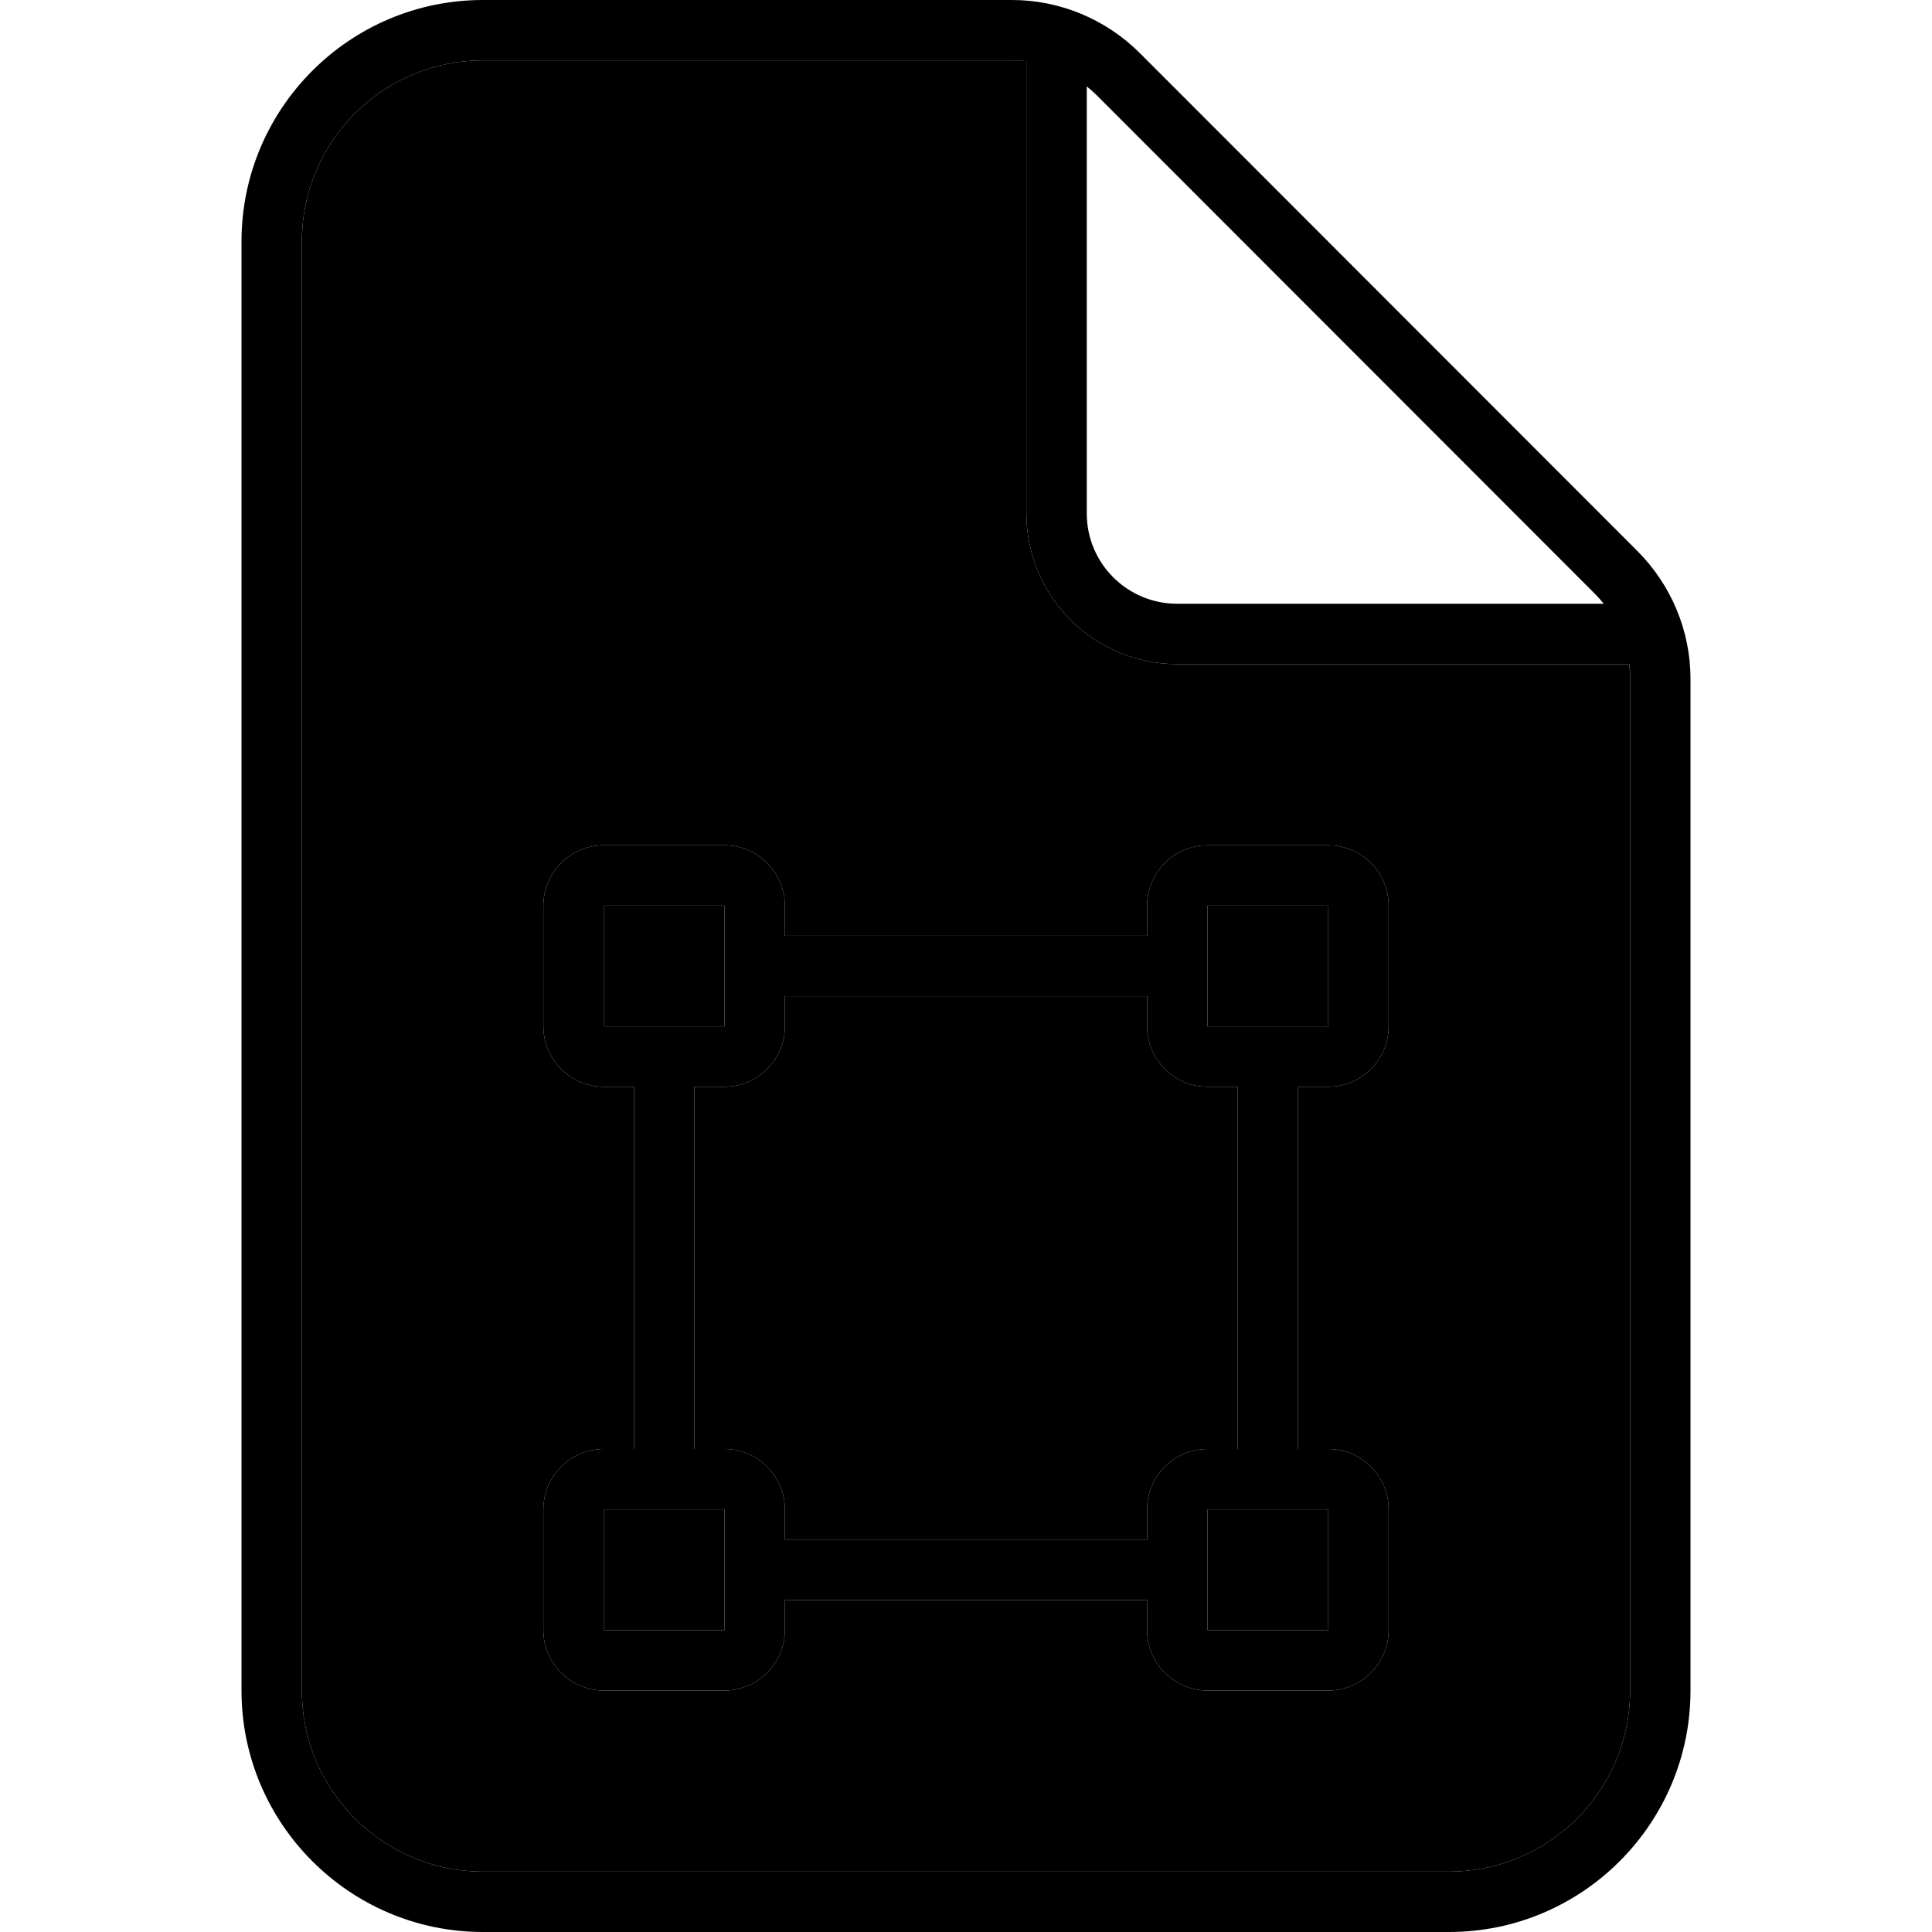 <svg xmlns="http://www.w3.org/2000/svg" width="24" height="24" viewBox="0 0 384 512"><path class="pr-icon-duotone-secondary" d="M16 64l0 384c0 26.5 21.5 48 48 48l256 0c26.5 0 48-21.5 48-48l0-268.1c0-1.3-.1-2.6-.2-3.9L248 176c-22.1 0-40-17.9-40-40l0-119.8c-1.3-.2-2.6-.2-3.9-.2L64 16C37.5 16 16 37.5 16 64zM80 240c0-8.8 7.2-16 16-16l32 0c8.8 0 16 7.2 16 16l0 8 96 0 0-8c0-8.8 7.2-16 16-16l32 0c8.8 0 16 7.2 16 16l0 32c0 8.8-7.2 16-16 16l-8 0 0 96 8 0c8.8 0 16 7.2 16 16l0 32c0 8.8-7.2 16-16 16l-32 0c-8.8 0-16-7.2-16-16l0-8-96 0 0 8c0 8.8-7.2 16-16 16l-32 0c-8.8 0-16-7.2-16-16l0-32c0-8.8 7.2-16 16-16l8 0 0-96-8 0c-8.8 0-16-7.2-16-16l0-32zm16 0l0 32 8 0 16 0 8 0 0-8 0-16 0-8-32 0zm0 160l0 32 32 0 0-8 0-16 0-8-8 0-16 0-8 0zm24-112l0 96 8 0c8.8 0 16 7.2 16 16l0 8 96 0 0-8c0-8.8 7.2-16 16-16l8 0 0-96-8 0c-8.8 0-16-7.2-16-16l0-8-96 0 0 8c0 8.8-7.2 16-16 16l-8 0zm136-48l0 8 0 16 0 8 8 0 16 0 8 0 0-32-32 0zm0 160l0 8 0 16 0 8 32 0 0-32-8 0-16 0-8 0z"/><path class="pr-icon-duotone-primary" d="M64 496c-26.5 0-48-21.5-48-48L16 64c0-26.5 21.5-48 48-48l140.1 0c1.3 0 2.6 .1 3.9 .2L208 136c0 22.1 17.9 40 40 40l119.8 0c.2 1.3 .2 2.6 .2 3.9L368 448c0 26.5-21.5 48-48 48L64 496zM358.6 157.3c.9 .9 1.7 1.8 2.4 2.7L248 160c-13.3 0-24-10.7-24-24l0-113.1c1 .8 1.9 1.6 2.7 2.4L358.6 157.3zM64 0C28.7 0 0 28.7 0 64L0 448c0 35.3 28.7 64 64 64l256 0c35.3 0 64-28.7 64-64l0-268.1c0-12.7-5.1-24.9-14.1-33.9L238.1 14.1c-9-9-21.2-14.1-33.9-14.1L64 0zM96 240l32 0 0 8 0 16 0 8-8 0-16 0-8 0 0-32zm8 48l0 96-8 0c-8.8 0-16 7.2-16 16l0 32c0 8.8 7.2 16 16 16l32 0c8.8 0 16-7.2 16-16l0-8 96 0 0 8c0 8.8 7.2 16 16 16l32 0c8.8 0 16-7.2 16-16l0-32c0-8.8-7.2-16-16-16l-8 0 0-96 8 0c8.8 0 16-7.2 16-16l0-32c0-8.8-7.2-16-16-16l-32 0c-8.8 0-16 7.2-16 16l0 8-96 0 0-8c0-8.8-7.2-16-16-16l-32 0c-8.8 0-16 7.2-16 16l0 32c0 8.8 7.2 16 16 16l8 0zm160 0l0 96-8 0c-8.8 0-16 7.2-16 16l0 8-96 0 0-8c0-8.8-7.2-16-16-16l-8 0 0-96 8 0c8.8 0 16-7.2 16-16l0-8 96 0 0 8c0 8.8 7.2 16 16 16l8 0zm-8 144l0-8 0-16 0-8 8 0 16 0 8 0 0 32-32 0zm-128-8l0 8-32 0 0-32 8 0 16 0 8 0 0 8 0 16zM288 272l-8 0-16 0-8 0 0-8 0-16 0-8 32 0 0 32z"/></svg>